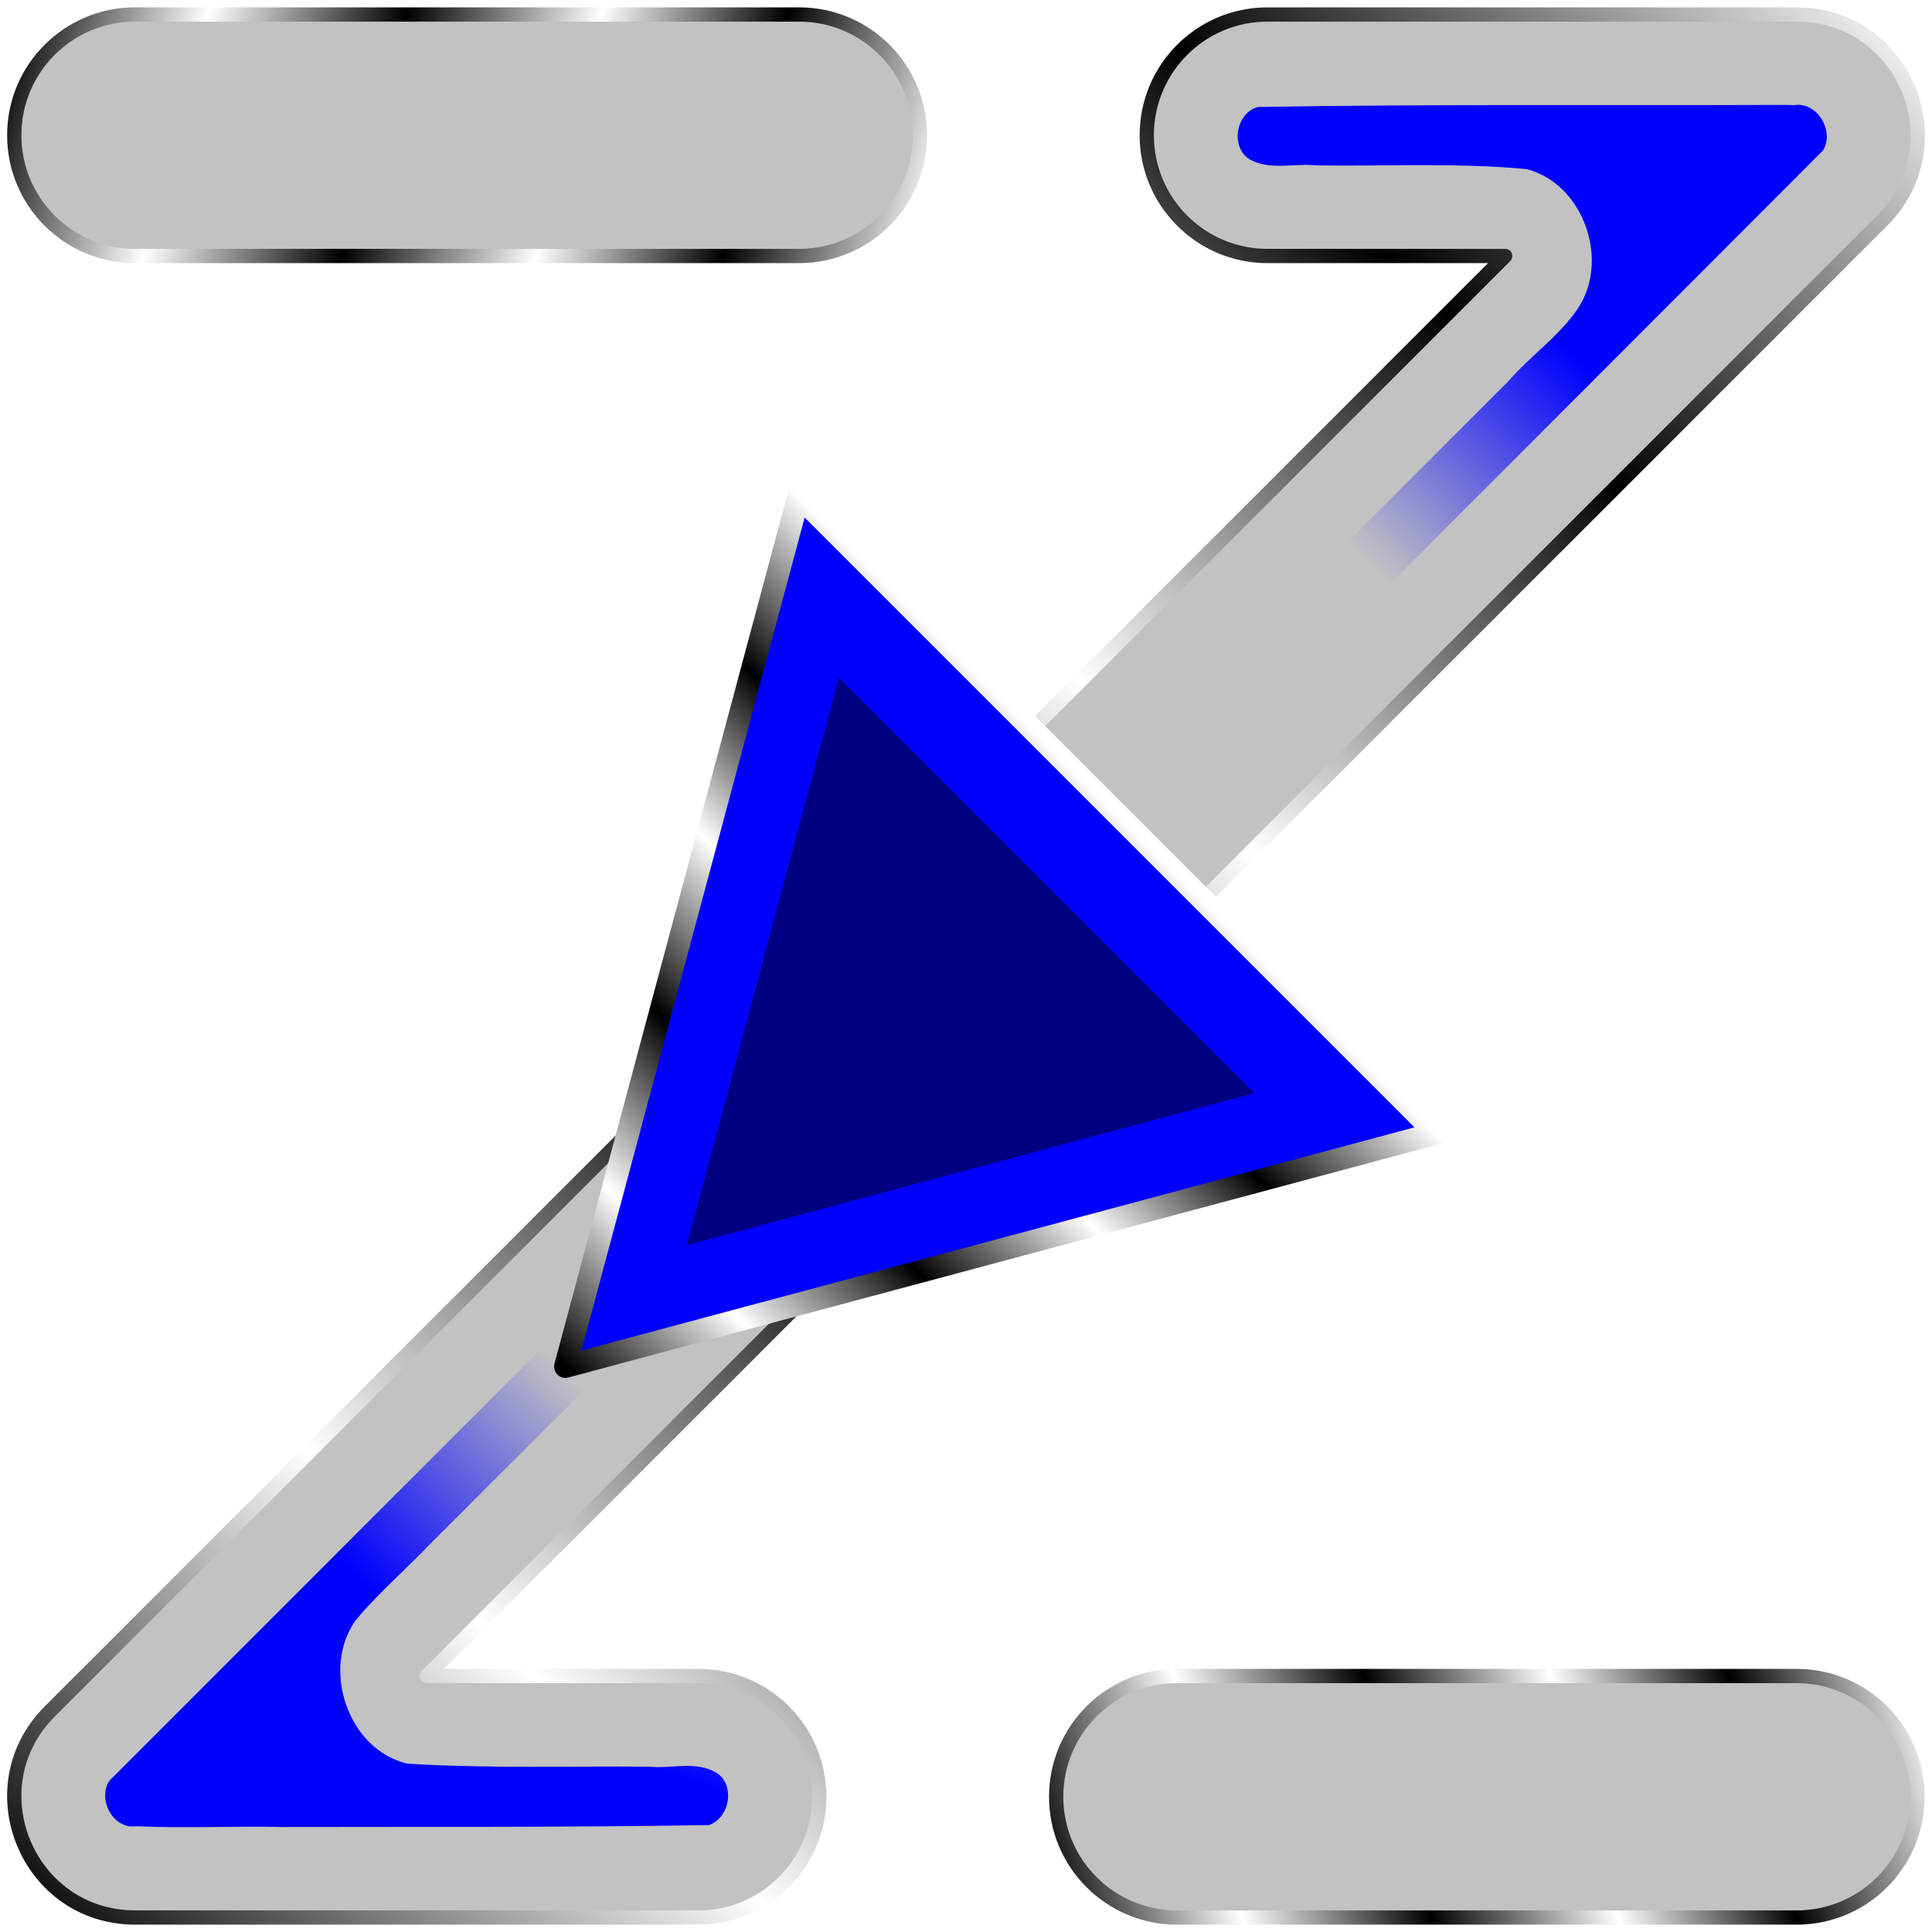 <?xml version="1.0" encoding="UTF-8" standalone="no"?>
<!-- Created with Inkscape (http://www.inkscape.org/) -->

<svg
   width="512"
   height="512"
   viewBox="0 0 135.467 135.467"
   version="1.1"
   id="svg5"
   inkscape:version="1.4.2 (ebf0e940d0, 2025-05-08)"
   xml:space="preserve"
   sodipodi:docname="word-wrap.svg"
   xmlns:inkscape="http://www.inkscape.org/namespaces/inkscape"
   xmlns:sodipodi="http://sodipodi.sourceforge.net/DTD/sodipodi-0.dtd"
   xmlns:xlink="http://www.w3.org/1999/xlink"
   xmlns="http://www.w3.org/2000/svg"
   xmlns:svg="http://www.w3.org/2000/svg"><sodipodi:namedview
     id="namedview7"
     pagecolor="#242424"
     bordercolor="#666666"
     borderopacity="1"
     inkscape:showpageshadow="0"
     inkscape:pageopacity="0"
     inkscape:pagecheckerboard="1"
     inkscape:deskcolor="#000000"
     inkscape:document-units="px"
     showgrid="false"
     inkscape:zoom="1.3037281"
     inkscape:cx="517.36247"
     inkscape:cy="299.52564"
     inkscape:window-width="3256"
     inkscape:window-height="1080"
     inkscape:window-x="1864"
     inkscape:window-y="0"
     inkscape:window-maximized="0"
     inkscape:current-layer="layer1" /><defs
     id="defs2"><linearGradient
       id="linearGradient19"
       inkscape:collect="always"><stop
         style="stop-color:#0000ff;stop-opacity:0;"
         offset="0.663"
         id="stop20" /><stop
         style="stop-color:#0000ff;stop-opacity:1;"
         offset="1"
         id="stop19" /></linearGradient><linearGradient
       id="linearGradient3"
       inkscape:collect="always"><stop
         style="stop-color:#a3a29d;stop-opacity:1;"
         offset="0"
         id="stop4" /><stop
         style="stop-color:#a3a29d;stop-opacity:0;"
         offset="1"
         id="stop5" /></linearGradient><linearGradient
       inkscape:collect="always"
       xlink:href="#linearGradient2"
       id="linearGradient6"
       x1="26.878"
       y1="-2.220446e-16"
       x2="135.467"
       y2="67.733"
       gradientUnits="userSpaceOnUse"
       gradientTransform="matrix(-0.984,0,0,0.984,-33.199,-133.35)" /><linearGradient
       id="linearGradient2"
       inkscape:collect="always"><stop
         style="stop-color:#000000;stop-opacity:1;"
         offset="0"
         id="stop3" /><stop
         style="stop-color:#ffffff;stop-opacity:1;"
         offset="0.2"
         id="stop7" /><stop
         style="stop-color:#000000;stop-opacity:1;"
         offset="0.404"
         id="stop8" /><stop
         style="stop-color:#ffffff;stop-opacity:1;"
         offset="0.605"
         id="stop9" /><stop
         style="stop-color:#000000;stop-opacity:1;"
         offset="0.797"
         id="stop10" /><stop
         style="stop-color:#ffffff;stop-opacity:1;"
         offset="1"
         id="stop6" /></linearGradient><filter
       inkscape:collect="always"
       style="color-interpolation-filters:sRGB"
       id="filter19"
       x="-0.071"
       y="-0.067"
       width="1.142"
       height="1.134"><feGaussianBlur
         inkscape:collect="always"
         stdDeviation="3.049"
         id="feGaussianBlur19" /></filter><radialGradient
       inkscape:collect="always"
       xlink:href="#linearGradient3"
       id="radialGradient5"
       cx="32.119"
       cy="-12.331"
       fx="32.119"
       fy="-12.331"
       r="58.743"
       gradientTransform="matrix(1,0,0,1.051,0,0.633)"
       gradientUnits="userSpaceOnUse" /><linearGradient
       inkscape:collect="always"
       xlink:href="#linearGradient2"
       id="linearGradient12"
       x1="74.056"
       y1="134.451"
       x2="134.451"
       y2="117.518"
       gradientUnits="userSpaceOnUse" /><linearGradient
       inkscape:collect="always"
       xlink:href="#linearGradient2"
       id="linearGradient14"
       x1="0.999"
       y1="134.451"
       x2="134.466"
       y2="1.016"
       gradientUnits="userSpaceOnUse" /><linearGradient
       inkscape:collect="always"
       xlink:href="#linearGradient2"
       id="linearGradient15"
       gradientUnits="userSpaceOnUse"
       x1="81.531"
       y1="117.518"
       x2="145.035"
       y2="134.451"
       gradientTransform="translate(-80.532,-116.502)" /><linearGradient
       inkscape:collect="always"
       xlink:href="#linearGradient2"
       id="linearGradient17"
       x1="39.645"
       y1="95.821"
       x2="78.359"
       y2="57.108"
       gradientUnits="userSpaceOnUse" /><filter
       inkscape:collect="always"
       style="color-interpolation-filters:sRGB"
       id="filter18"
       x="-0.192"
       y="-0.192"
       width="1.384"
       height="1.384"><feGaussianBlur
         inkscape:collect="always"
         stdDeviation="3.184"
         id="feGaussianBlur18" /></filter><radialGradient
       inkscape:collect="always"
       xlink:href="#linearGradient19"
       id="radialGradient20"
       cx="238.207"
       cy="47.505"
       fx="238.207"
       fy="47.505"
       r="60.36"
       gradientTransform="matrix(1,0,0,1,-170.475,20.209)"
       gradientUnits="userSpaceOnUse" /><filter
       inkscape:collect="always"
       style="color-interpolation-filters:sRGB"
       id="filter20"
       x="-0.048"
       y="-0.048"
       width="1.096"
       height="1.096"><feGaussianBlur
         inkscape:collect="always"
         stdDeviation="2.415"
         id="feGaussianBlur20" /></filter></defs><g
     inkscape:label="Layer 1"
     inkscape:groupmode="layer"
     id="layer1"><path
       id="rect792-3"
       style="display:none;fill:#c2c2c2;fill-opacity:1;stroke:url(#linearGradient6);stroke-width:1.797;stroke-linecap:round;stroke-linejoin:round;paint-order:stroke fill markers"
       d="m -166.549,-66.675 106.892,-66.675 v 35.291 h 26.458 v 62.767 H -59.657 V 0 Z"
       sodipodi:nodetypes="cccccccc" /><path
       id="path19"
       style="display:none;fill:url(#radialGradient5);fill-opacity:1;stroke:none;stroke-width:1.797;stroke-linecap:round;stroke-linejoin:round;paint-order:stroke fill markers;filter:url(#filter19)"
       d="m -19.306,15.653 c 7.323,0.028 14.655,-0.109 21.971,0.264 4.388,1.127 7.161,5.931 6.541,10.315 0,5.293 0,10.586 0,15.879 15.279,0 30.559,0 45.838,0 0.043,-6.744 -0.197,-13.506 0.342,-20.234 1.279,-4.256 6.013,-6.816 10.305,-6.223 5.952,0 11.903,0 17.855,0 -17.142,-27.475 -34.284,-54.949 -51.426,-82.424 -17.142,27.475 -34.284,54.949 -51.426,82.424 z"
       transform="matrix(0,1,1,0,-83.839,-98.794)" /><path
       style="baseline-shift:baseline;display:inline;overflow:visible;opacity:1;vector-effect:none;fill:#c2c2c2;stroke:url(#linearGradient14);stroke-linecap:round;stroke-linejoin:round;enable-background:accumulate;stop-color:#000000;stop-opacity:1;paint-order:markers stroke fill"
       d="m 88.875,1.016 c -4.676,-8.11e-5 -8.467,3.791 -8.467,8.467 -8.1e-5,4.676 3.791,8.467 8.467,8.467 H 105.543 L 3.496,119.996 c -5.334,5.334 -1.557,14.454 5.986,14.455 H 48.977 c 4.676,8e-5 8.467,-3.791 8.467,-8.467 8.3e-5,-4.676 -3.791,-8.467 -8.467,-8.467 H 29.922 L 131.971,15.469 c 5.331,-5.334 1.555,-14.451 -5.986,-14.453 z"
       id="path1"
       sodipodi:nodetypes="ccccccccccccc" /><path
       style="baseline-shift:baseline;display:inline;overflow:visible;opacity:1;vector-effect:none;fill:#c2c2c2;stroke:url(#linearGradient12);stroke-linecap:round;stroke-linejoin:round;enable-background:accumulate;stop-color:#000000;stop-opacity:1;paint-order:markers stroke fill"
       d="m 82.523,117.518 c -4.676,-9e-5 -8.467,3.791 -8.467,8.467 -7.8e-5,4.676 3.791,8.467 8.467,8.467 l 43.461,1e-5 c 4.676,8e-5 8.467,-3.791 8.467,-8.467 8e-5,-4.676 -3.791,-8.467 -8.467,-8.467 z"
       id="path2"
       sodipodi:nodetypes="ccccccc" /><path
       id="path3"
       style="fill:#0000ff;fill-opacity:1;stroke-width:1.587;stroke-linecap:round;stroke-linejoin:round;stroke-miterlimit:12;paint-order:markers stroke fill;stroke:url(#linearGradient17);stroke-dasharray:none"
       inkscape:transform-center-x="-4.7233811"
       inkscape:transform-center-y="-4.7233864"
       d="M 39.645,95.821 56.008,34.757 78.359,57.108 100.71,79.459 Z"
       sodipodi:nodetypes="ccccc" /><g
       id="g5"
       transform="matrix(1.088,0,0,1.088,9.5,-14.587)"
       style="display:none;stroke-width:0.919"
       sodipodi:insensitive="true"><path
         style="fill:none;stroke:#c2c2c2;stroke-width:15.562;stroke-linecap:round;stroke-linejoin:round;stroke-dasharray:none;stroke-opacity:1"
         d="M 0,22.121 H 107.053 L -0.016,129.19 H 36.281"
         id="path4"
         sodipodi:nodetypes="cccc" /><path
         style="fill:none;stroke:#c2c2c2;stroke-width:15.562;stroke-linecap:round;stroke-linejoin:round;stroke-dasharray:none;stroke-opacity:1"
         d="M 73.981,129.19 H 107.053"
         id="path5"
         sodipodi:nodetypes="cc" /></g><path
       style="baseline-shift:baseline;display:inline;overflow:visible;opacity:1;vector-effect:none;fill:#c2c2c2;stroke:url(#linearGradient15);stroke-linecap:round;stroke-linejoin:round;enable-background:accumulate;stop-color:#000000;stop-opacity:1;paint-order:markers stroke fill"
       d="m 9.466,1.016 c -4.676,-8.12e-5 -8.467,3.791 -8.467,8.467 -7.732e-5,4.676 3.791,8.467 8.467,8.467 H 56.035 c 4.676,7.7e-5 8.467,-3.791 8.467,-8.467 8.3e-5,-4.676 -3.791,-8.467 -8.467,-8.467 z"
       id="path14"
       sodipodi:nodetypes="ccccccc" /><path
       id="path17"
       style="fill:#000080;fill-opacity:1;stroke:none;stroke-width:1.587;stroke-linecap:round;stroke-linejoin:round;stroke-miterlimit:12;stroke-dasharray:none;paint-order:markers stroke fill;filter:url(#filter18)"
       inkscape:transform-center-x="-4.7233811"
       inkscape:transform-center-y="-4.7233864"
       d="m 48.159,87.308 c 13.268,-3.555 26.536,-7.109 39.805,-10.664 -9.714,-9.714 -19.427,-19.427 -29.141,-29.141 -3.555,13.268 -7.109,26.536 -10.664,39.805 z" /><path
       id="path18"
       style="baseline-shift:baseline;display:inline;overflow:visible;opacity:1;vector-effect:none;fill:url(#radialGradient20);stroke:none;stroke-linecap:round;stroke-linejoin:round;stroke-opacity:1;paint-order:markers stroke fill;enable-background:accumulate;stop-color:#000000;stop-opacity:1;filter:url(#filter20)"
       d="m 124.41,7.358 c -12.069,0.044 -24.139,-0.065 -36.207,0.143 -1.634,0.431 -1.983,3.07 -0.379,3.78 1.409,0.644 2.996,0.156 4.484,0.317 4.904,0.065 9.828,-0.196 14.716,0.256 4.059,1.034 5.921,6.523 3.53,9.899 -1.324,1.888 -3.265,3.214 -4.765,4.948 C 73.083,59.419 40.378,92.138 7.672,124.858 c -0.864,1.291 0.258,3.434 1.875,3.192 3.44,0.164 6.885,-0.028 10.327,0.057 9.942,-0.021 19.891,0.026 29.829,-0.135 1.554,-0.527 1.901,-3.07 0.322,-3.782 -1.398,-0.7 -3.005,-0.159 -4.496,-0.317 -5.662,-0.044 -11.334,0.136 -16.989,-0.211 -4.155,-1.013 -6.036,-6.637 -3.596,-10.062 1.636,-1.949 3.581,-3.616 5.335,-5.458 32.55,-32.488 65.035,-65.042 97.536,-97.579 0.853,-1.354 -0.398,-3.468 -2.033,-3.187 -0.457,-0.031 -0.915,-0.016 -1.373,-0.016 z" /></g></svg>
